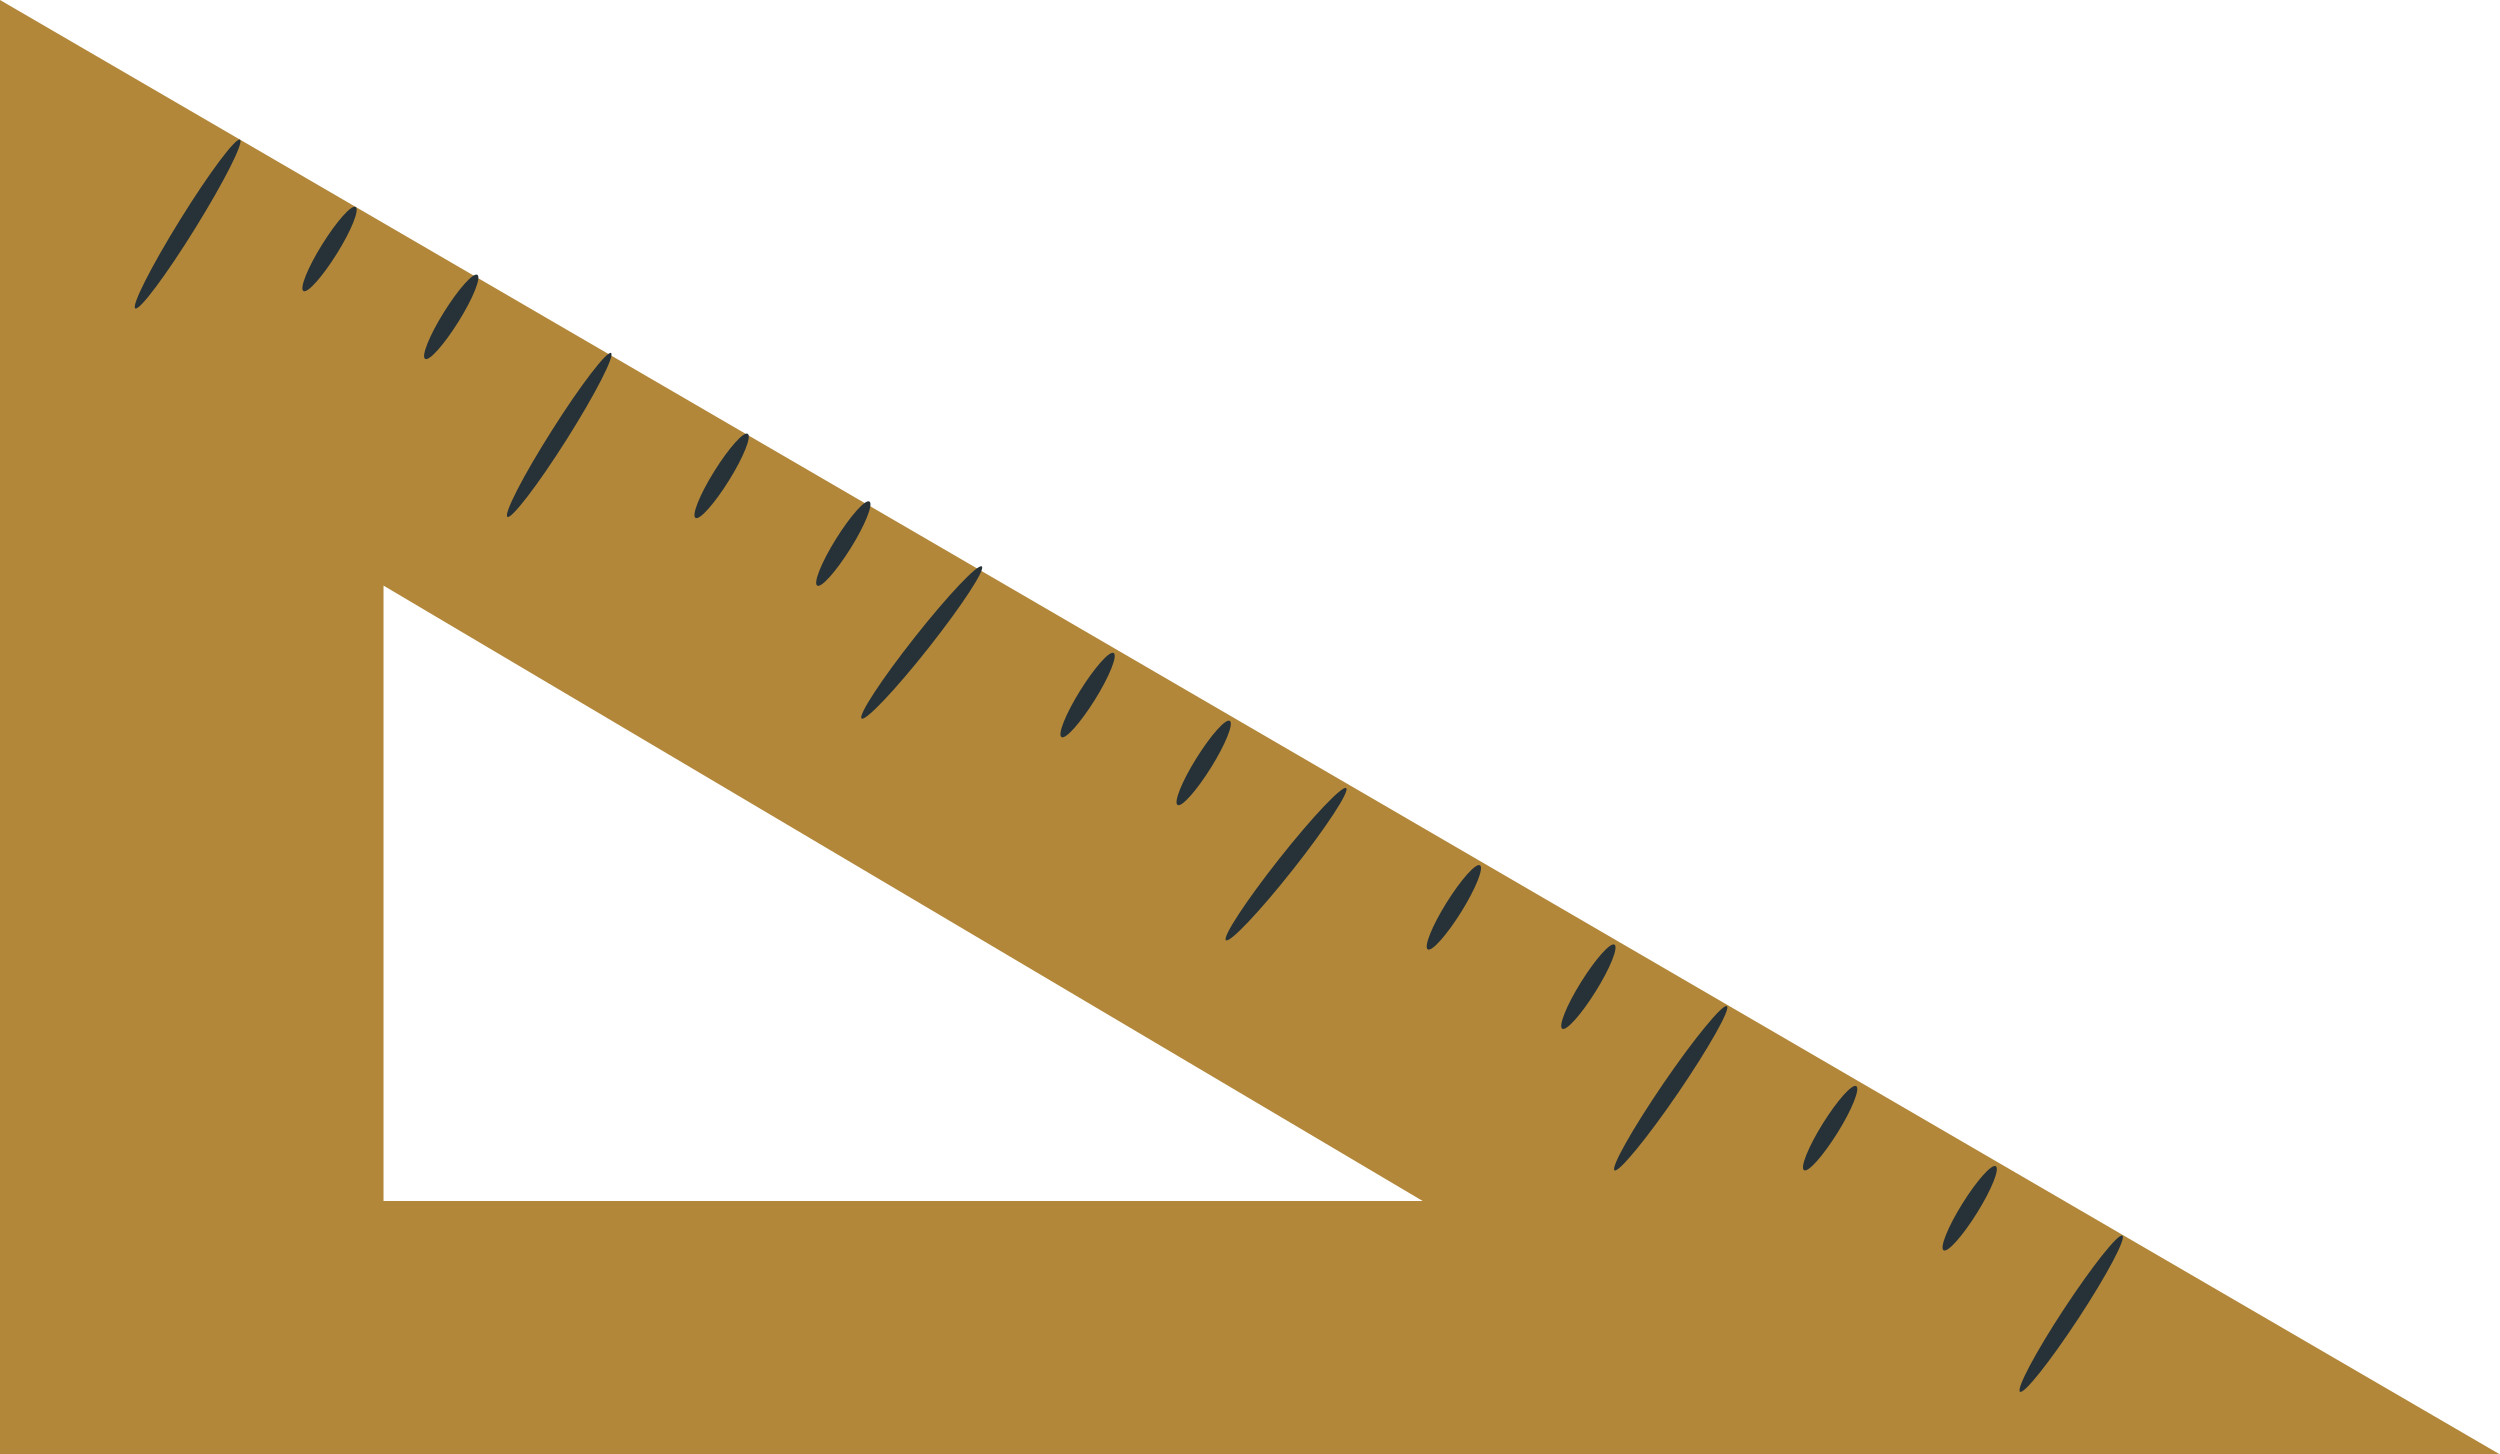 <?xml version="1.0" encoding="UTF-8"?><svg id="_Слой_2" xmlns="http://www.w3.org/2000/svg" width="169.48" height="98.6" viewBox="0 0 169.48 98.6"><g id="_Слой_1-2"><path d="m0,0v98.6h169.48L0,0Zm26,39.7l70.45,41.72H26v-41.72Z" style="fill:#b2873a; stroke-width:0px;"/><path d="m16.27,9.47c.28.17-1.09,2.87-3.05,6.03-1.96,3.16-3.77,5.58-4.05,5.41-.28-.17,1.09-2.87,3.05-6.03,1.96-3.16,3.77-5.58,4.05-5.41Z" style="fill:#263238; stroke-width:0px;"/><path d="m41.42,23.93c.28.17-1.07,2.8-3.01,5.87-1.94,3.07-3.74,5.41-4.01,5.24-.28-.17,1.07-2.8,3.02-5.87,1.94-3.07,3.74-5.41,4.01-5.24Z" style="fill:#263238; stroke-width:0px;"/><path d="m66.56,38.4c.26.2-1.36,2.67-3.61,5.52-2.25,2.85-4.28,4.99-4.54,4.79-.26-.2,1.36-2.67,3.61-5.52,2.25-2.85,4.28-4.99,4.54-4.79Z" style="fill:#263238; stroke-width:0px;"/><path d="m91.26,53.43c.26.2-1.36,2.67-3.61,5.52-2.25,2.85-4.28,4.99-4.54,4.79-.26-.2,1.36-2.67,3.61-5.52,2.25-2.85,4.28-4.99,4.54-4.79Z" style="fill:#263238; stroke-width:0px;"/><path d="m117.07,68.21c.27.18-1.22,2.82-3.32,5.9-2.1,3.07-4.03,5.41-4.3,5.23-.27-.18,1.22-2.82,3.32-5.9,2.1-3.07,4.03-5.41,4.3-5.23Z" style="fill:#263238; stroke-width:0px;"/><path d="m143.88,83.77c.27.18-1.06,2.69-2.98,5.61-1.92,2.92-3.69,5.15-3.96,4.97-.27-.18,1.06-2.69,2.98-5.61,1.92-2.92,3.69-5.15,3.96-4.97Z" style="fill:#263238; stroke-width:0px;"/><path d="m24.11,14.03c.28.17-.29,1.59-1.27,3.16-.98,1.57-1.99,2.71-2.27,2.54-.28-.17.29-1.59,1.27-3.16.98-1.57,1.99-2.71,2.27-2.54Z" style="fill:#263238; stroke-width:0px;"/><path d="m32.36,18.63c.28.17-.29,1.59-1.27,3.16-.98,1.57-1.99,2.71-2.27,2.54-.28-.17.29-1.59,1.27-3.16.98-1.57,1.99-2.71,2.27-2.54Z" style="fill:#263238; stroke-width:0px;"/><path d="m50.69,29.41c.28.17-.29,1.59-1.27,3.16-.98,1.57-1.99,2.71-2.27,2.54-.28-.17.29-1.59,1.27-3.16.98-1.57,1.99-2.71,2.27-2.54Z" style="fill:#263238; stroke-width:0px;"/><path d="m58.94,34c.28.17-.29,1.59-1.27,3.16-.98,1.57-1.99,2.71-2.27,2.54-.28-.17.29-1.59,1.27-3.16.98-1.57,1.99-2.71,2.27-2.54Z" style="fill:#263238; stroke-width:0px;"/><path d="m75.5,44.27c.28.17-.29,1.59-1.27,3.16-.98,1.57-1.99,2.71-2.27,2.54-.28-.17.29-1.59,1.27-3.16.98-1.57,1.99-2.71,2.27-2.54Z" style="fill:#263238; stroke-width:0px;"/><path d="m83.37,48.87c.28.17-.29,1.59-1.27,3.16-.98,1.57-1.99,2.71-2.27,2.54-.28-.17.29-1.59,1.27-3.16.98-1.57,1.99-2.71,2.27-2.54Z" style="fill:#263238; stroke-width:0px;"/><path d="m100.33,58.66c.28.17-.29,1.59-1.27,3.16-.98,1.57-1.99,2.71-2.27,2.54-.28-.17.29-1.59,1.27-3.16.98-1.57,1.99-2.71,2.27-2.54Z" style="fill:#263238; stroke-width:0px;"/><path d="m109.45,64.04c.28.17-.29,1.59-1.27,3.16-.98,1.57-1.99,2.71-2.27,2.54-.28-.17.29-1.59,1.27-3.16.98-1.57,1.99-2.71,2.27-2.54Z" style="fill:#263238; stroke-width:0px;"/><path d="m125.84,73.63c.28.17-.29,1.59-1.27,3.16-.98,1.57-1.99,2.71-2.27,2.54-.28-.17.29-1.59,1.27-3.16.98-1.57,1.99-2.71,2.27-2.54Z" style="fill:#263238; stroke-width:0px;"/><path d="m135.3,79.06c.28.17-.29,1.59-1.27,3.16-.98,1.57-1.99,2.71-2.27,2.54-.28-.17.29-1.59,1.27-3.16.98-1.57,1.99-2.71,2.27-2.54Z" style="fill:#263238; stroke-width:0px;"/></g></svg>